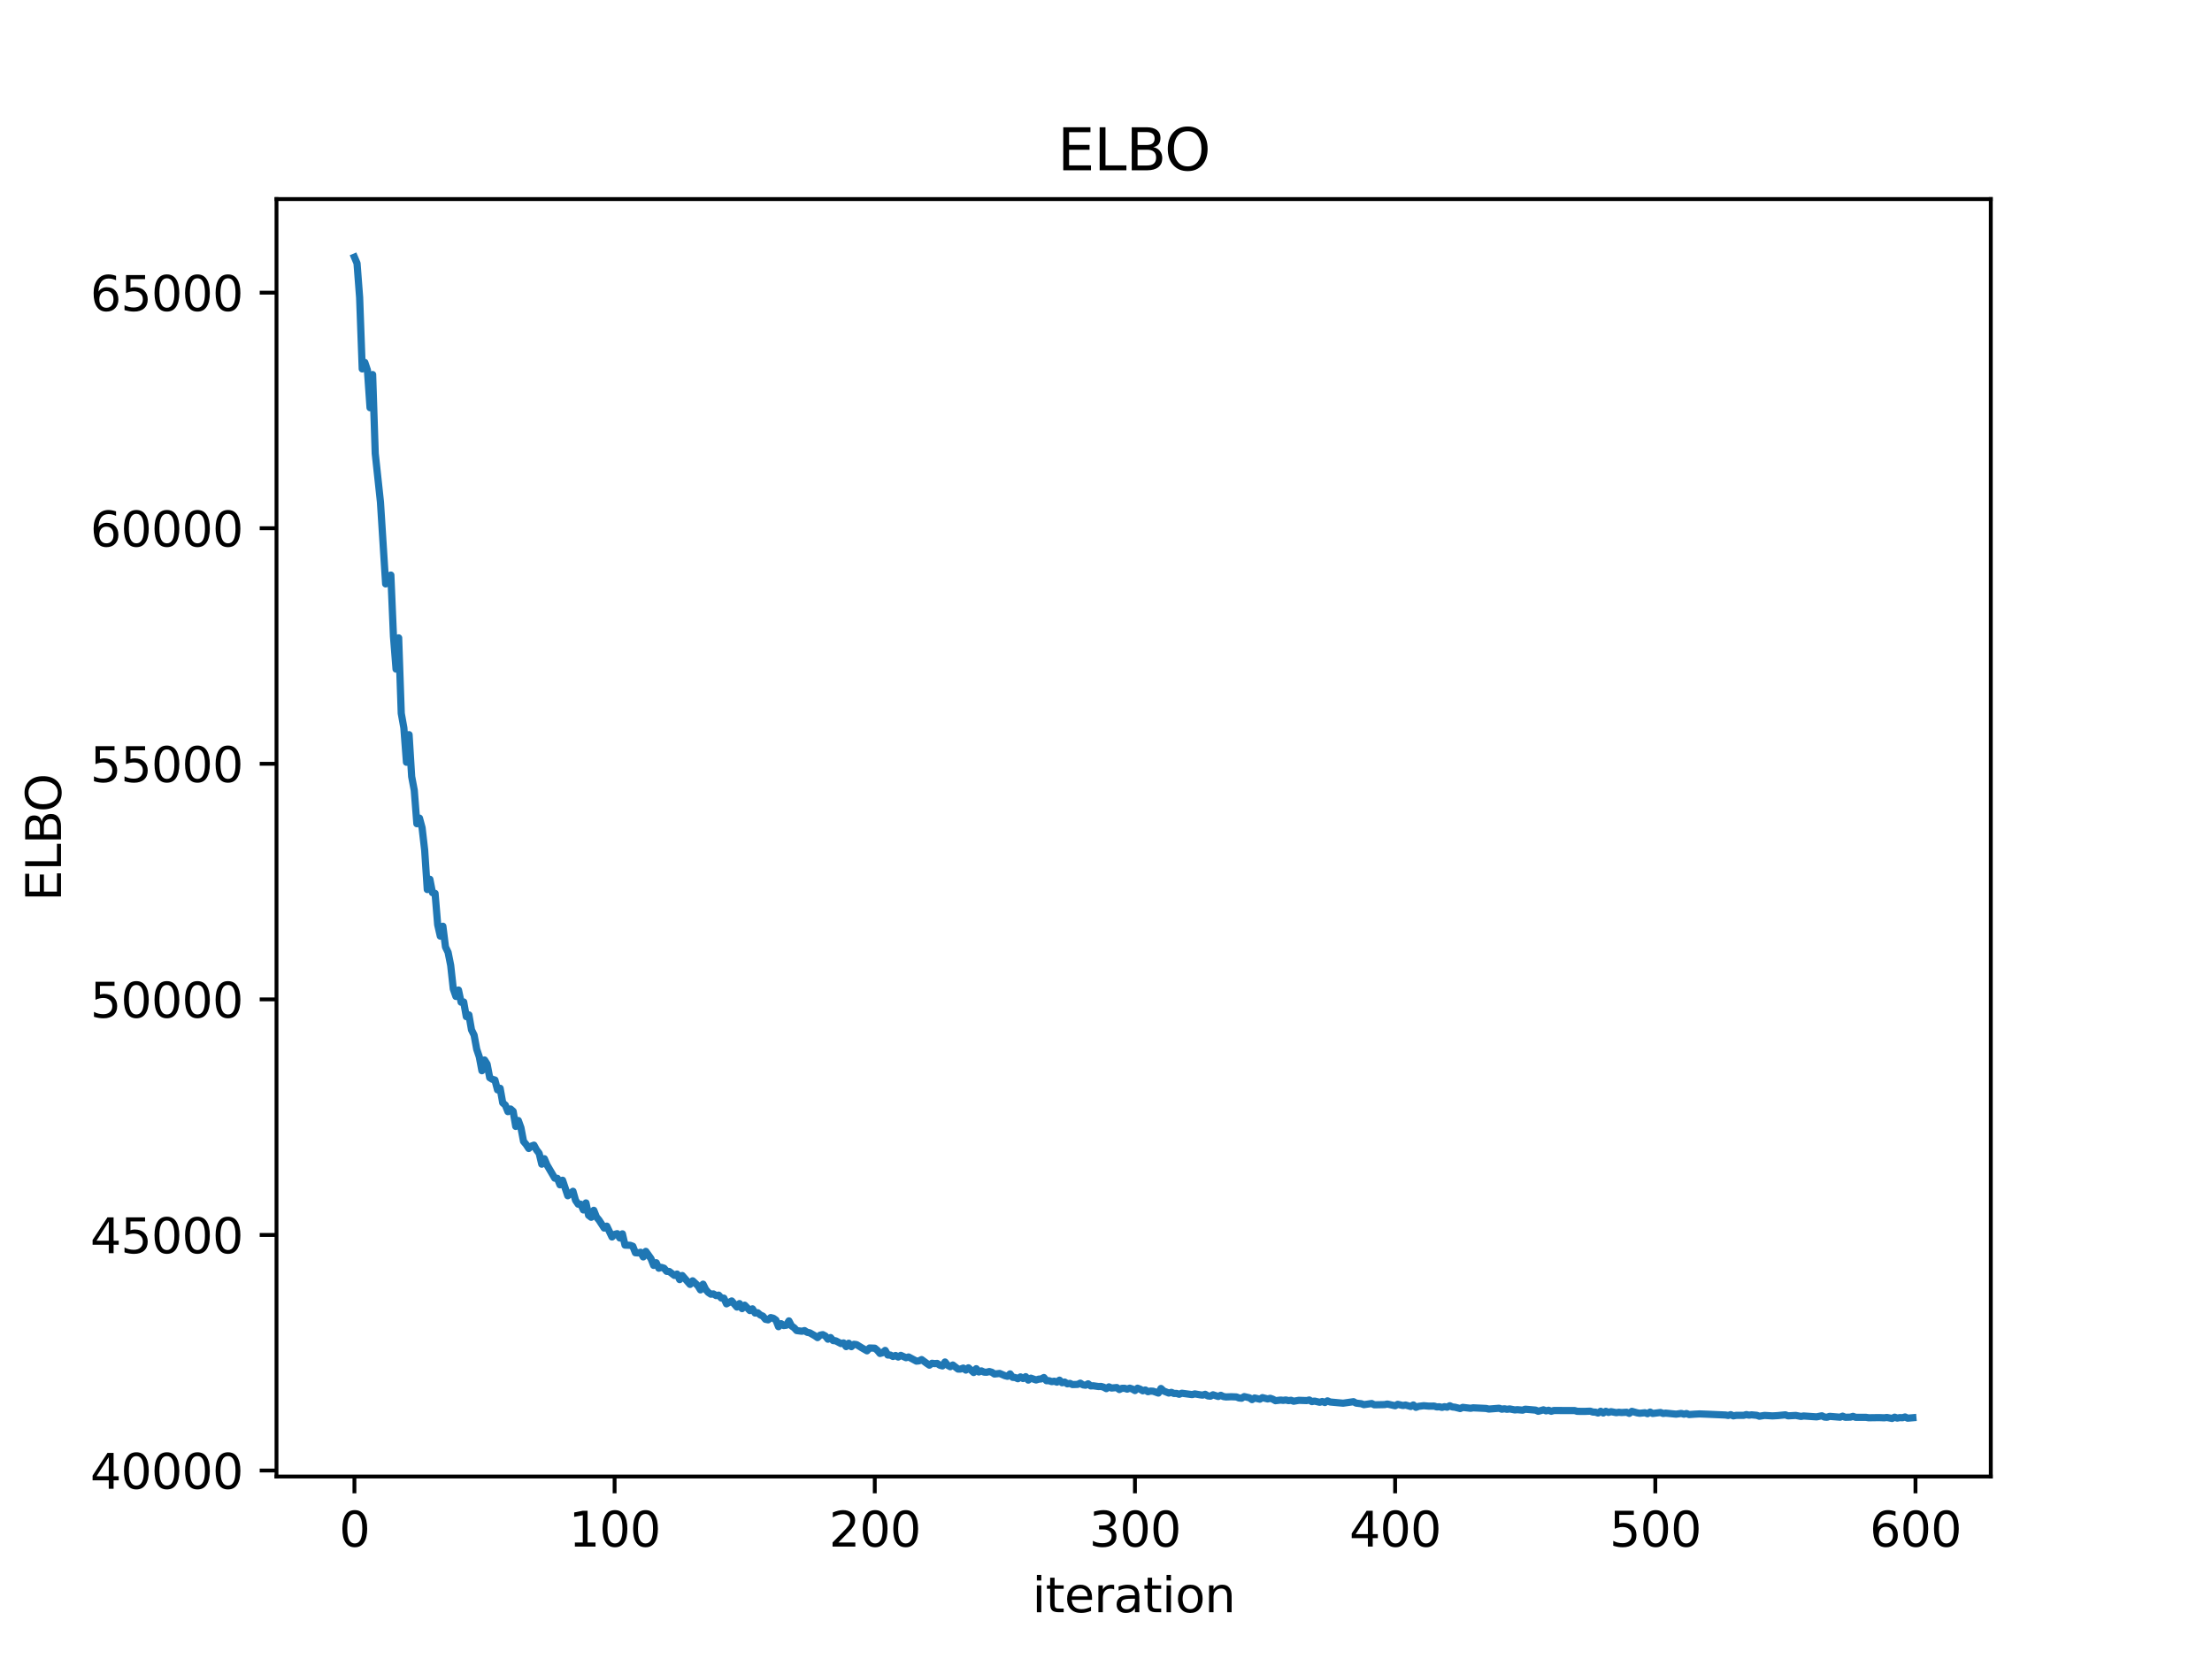 <?xml version="1.0" encoding="utf-8" standalone="no"?>
<!DOCTYPE svg PUBLIC "-//W3C//DTD SVG 1.1//EN"
  "http://www.w3.org/Graphics/SVG/1.1/DTD/svg11.dtd">
<svg xmlns:xlink="http://www.w3.org/1999/xlink" width="460.8pt" height="345.6pt" viewBox="0 0 460.8 345.6" xmlns="http://www.w3.org/2000/svg" version="1.1">
 <defs>
  <style type="text/css">*{stroke-linejoin: round; stroke-linecap: butt}</style>
 </defs>
 <g id="figure_1">
  <g id="patch_1">
   <path d="M 0 345.6 
L 460.8 345.6 
L 460.8 0 
L 0 0 
z
" style="fill: #ffffff"/>
  </g>
  <g id="axes_1">
   <g id="patch_2">
    <path d="M 57.6 307.584 
L 414.72 307.584 
L 414.72 41.472 
L 57.6 41.472 
z
" style="fill: #ffffff"/>
   </g>
   <g id="matplotlib.axis_1">
    <g id="xtick_1">
     <g id="line2d_1">
      <defs>
       <path id="m5239667eaa" d="M 0 0 
L 0 3.5 
" style="stroke: #000000; stroke-width: 0.8"/>
      </defs>
      <g>
       <use xlink:href="#m5239667eaa" x="73.833" y="307.584" style="stroke: #000000; stroke-width: 0.8"/>
      </g>
     </g>
     <g id="text_1">
      <!-- 0 -->
      <g transform="translate(70.651 322.182) scale(0.1 -0.1)">
       <defs>
        <path id="DejaVuSans-30" d="M 2034 4250 
Q 1547 4250 1301 3770 
Q 1056 3291 1056 2328 
Q 1056 1369 1301 889 
Q 1547 409 2034 409 
Q 2525 409 2770 889 
Q 3016 1369 3016 2328 
Q 3016 3291 2770 3770 
Q 2525 4250 2034 4250 
z
M 2034 4750 
Q 2819 4750 3233 4129 
Q 3647 3509 3647 2328 
Q 3647 1150 3233 529 
Q 2819 -91 2034 -91 
Q 1250 -91 836 529 
Q 422 1150 422 2328 
Q 422 3509 836 4129 
Q 1250 4750 2034 4750 
z
" transform="scale(0.016)"/>
       </defs>
       <use xlink:href="#DejaVuSans-30"/>
      </g>
     </g>
    </g>
    <g id="xtick_2">
     <g id="line2d_2">
      <g>
       <use xlink:href="#m5239667eaa" x="128.032" y="307.584" style="stroke: #000000; stroke-width: 0.8"/>
      </g>
     </g>
     <g id="text_2">
      <!-- 100 -->
      <g transform="translate(118.488 322.182) scale(0.1 -0.1)">
       <defs>
        <path id="DejaVuSans-31" d="M 794 531 
L 1825 531 
L 1825 4091 
L 703 3866 
L 703 4441 
L 1819 4666 
L 2450 4666 
L 2450 531 
L 3481 531 
L 3481 0 
L 794 0 
L 794 531 
z
" transform="scale(0.016)"/>
       </defs>
       <use xlink:href="#DejaVuSans-31"/>
       <use xlink:href="#DejaVuSans-30" x="63.623"/>
       <use xlink:href="#DejaVuSans-30" x="127.246"/>
      </g>
     </g>
    </g>
    <g id="xtick_3">
     <g id="line2d_3">
      <g>
       <use xlink:href="#m5239667eaa" x="182.232" y="307.584" style="stroke: #000000; stroke-width: 0.8"/>
      </g>
     </g>
     <g id="text_3">
      <!-- 200 -->
      <g transform="translate(172.688 322.182) scale(0.1 -0.1)">
       <defs>
        <path id="DejaVuSans-32" d="M 1228 531 
L 3431 531 
L 3431 0 
L 469 0 
L 469 531 
Q 828 903 1448 1529 
Q 2069 2156 2228 2338 
Q 2531 2678 2651 2914 
Q 2772 3150 2772 3378 
Q 2772 3750 2511 3984 
Q 2250 4219 1831 4219 
Q 1534 4219 1204 4116 
Q 875 4013 500 3803 
L 500 4441 
Q 881 4594 1212 4672 
Q 1544 4750 1819 4750 
Q 2544 4750 2975 4387 
Q 3406 4025 3406 3419 
Q 3406 3131 3298 2873 
Q 3191 2616 2906 2266 
Q 2828 2175 2409 1742 
Q 1991 1309 1228 531 
z
" transform="scale(0.016)"/>
       </defs>
       <use xlink:href="#DejaVuSans-32"/>
       <use xlink:href="#DejaVuSans-30" x="63.623"/>
       <use xlink:href="#DejaVuSans-30" x="127.246"/>
      </g>
     </g>
    </g>
    <g id="xtick_4">
     <g id="line2d_4">
      <g>
       <use xlink:href="#m5239667eaa" x="236.431" y="307.584" style="stroke: #000000; stroke-width: 0.8"/>
      </g>
     </g>
     <g id="text_4">
      <!-- 300 -->
      <g transform="translate(226.887 322.182) scale(0.1 -0.1)">
       <defs>
        <path id="DejaVuSans-33" d="M 2597 2516 
Q 3050 2419 3304 2112 
Q 3559 1806 3559 1356 
Q 3559 666 3084 287 
Q 2609 -91 1734 -91 
Q 1441 -91 1130 -33 
Q 819 25 488 141 
L 488 750 
Q 750 597 1062 519 
Q 1375 441 1716 441 
Q 2309 441 2620 675 
Q 2931 909 2931 1356 
Q 2931 1769 2642 2001 
Q 2353 2234 1838 2234 
L 1294 2234 
L 1294 2753 
L 1863 2753 
Q 2328 2753 2575 2939 
Q 2822 3125 2822 3475 
Q 2822 3834 2567 4026 
Q 2313 4219 1838 4219 
Q 1578 4219 1281 4162 
Q 984 4106 628 3988 
L 628 4550 
Q 988 4650 1302 4700 
Q 1616 4750 1894 4750 
Q 2613 4750 3031 4423 
Q 3450 4097 3450 3541 
Q 3450 3153 3228 2886 
Q 3006 2619 2597 2516 
z
" transform="scale(0.016)"/>
       </defs>
       <use xlink:href="#DejaVuSans-33"/>
       <use xlink:href="#DejaVuSans-30" x="63.623"/>
       <use xlink:href="#DejaVuSans-30" x="127.246"/>
      </g>
     </g>
    </g>
    <g id="xtick_5">
     <g id="line2d_5">
      <g>
       <use xlink:href="#m5239667eaa" x="290.63" y="307.584" style="stroke: #000000; stroke-width: 0.8"/>
      </g>
     </g>
     <g id="text_5">
      <!-- 400 -->
      <g transform="translate(281.087 322.182) scale(0.1 -0.1)">
       <defs>
        <path id="DejaVuSans-34" d="M 2419 4116 
L 825 1625 
L 2419 1625 
L 2419 4116 
z
M 2253 4666 
L 3047 4666 
L 3047 1625 
L 3713 1625 
L 3713 1100 
L 3047 1100 
L 3047 0 
L 2419 0 
L 2419 1100 
L 313 1100 
L 313 1709 
L 2253 4666 
z
" transform="scale(0.016)"/>
       </defs>
       <use xlink:href="#DejaVuSans-34"/>
       <use xlink:href="#DejaVuSans-30" x="63.623"/>
       <use xlink:href="#DejaVuSans-30" x="127.246"/>
      </g>
     </g>
    </g>
    <g id="xtick_6">
     <g id="line2d_6">
      <g>
       <use xlink:href="#m5239667eaa" x="344.83" y="307.584" style="stroke: #000000; stroke-width: 0.8"/>
      </g>
     </g>
     <g id="text_6">
      <!-- 500 -->
      <g transform="translate(335.286 322.182) scale(0.1 -0.1)">
       <defs>
        <path id="DejaVuSans-35" d="M 691 4666 
L 3169 4666 
L 3169 4134 
L 1269 4134 
L 1269 2991 
Q 1406 3038 1543 3061 
Q 1681 3084 1819 3084 
Q 2600 3084 3056 2656 
Q 3513 2228 3513 1497 
Q 3513 744 3044 326 
Q 2575 -91 1722 -91 
Q 1428 -91 1123 -41 
Q 819 9 494 109 
L 494 744 
Q 775 591 1075 516 
Q 1375 441 1709 441 
Q 2250 441 2565 725 
Q 2881 1009 2881 1497 
Q 2881 1984 2565 2268 
Q 2250 2553 1709 2553 
Q 1456 2553 1204 2497 
Q 953 2441 691 2322 
L 691 4666 
z
" transform="scale(0.016)"/>
       </defs>
       <use xlink:href="#DejaVuSans-35"/>
       <use xlink:href="#DejaVuSans-30" x="63.623"/>
       <use xlink:href="#DejaVuSans-30" x="127.246"/>
      </g>
     </g>
    </g>
    <g id="xtick_7">
     <g id="line2d_7">
      <g>
       <use xlink:href="#m5239667eaa" x="399.029" y="307.584" style="stroke: #000000; stroke-width: 0.8"/>
      </g>
     </g>
     <g id="text_7">
      <!-- 600 -->
      <g transform="translate(389.486 322.182) scale(0.1 -0.1)">
       <defs>
        <path id="DejaVuSans-36" d="M 2113 2584 
Q 1688 2584 1439 2293 
Q 1191 2003 1191 1497 
Q 1191 994 1439 701 
Q 1688 409 2113 409 
Q 2538 409 2786 701 
Q 3034 994 3034 1497 
Q 3034 2003 2786 2293 
Q 2538 2584 2113 2584 
z
M 3366 4563 
L 3366 3988 
Q 3128 4100 2886 4159 
Q 2644 4219 2406 4219 
Q 1781 4219 1451 3797 
Q 1122 3375 1075 2522 
Q 1259 2794 1537 2939 
Q 1816 3084 2150 3084 
Q 2853 3084 3261 2657 
Q 3669 2231 3669 1497 
Q 3669 778 3244 343 
Q 2819 -91 2113 -91 
Q 1303 -91 875 529 
Q 447 1150 447 2328 
Q 447 3434 972 4092 
Q 1497 4750 2381 4750 
Q 2619 4750 2861 4703 
Q 3103 4656 3366 4563 
z
" transform="scale(0.016)"/>
       </defs>
       <use xlink:href="#DejaVuSans-36"/>
       <use xlink:href="#DejaVuSans-30" x="63.623"/>
       <use xlink:href="#DejaVuSans-30" x="127.246"/>
      </g>
     </g>
    </g>
    <g id="text_8">
     <!-- iteration -->
     <g transform="translate(215.037 335.861) scale(0.1 -0.1)">
      <defs>
       <path id="DejaVuSans-69" d="M 603 3500 
L 1178 3500 
L 1178 0 
L 603 0 
L 603 3500 
z
M 603 4863 
L 1178 4863 
L 1178 4134 
L 603 4134 
L 603 4863 
z
" transform="scale(0.016)"/>
       <path id="DejaVuSans-74" d="M 1172 4494 
L 1172 3500 
L 2356 3500 
L 2356 3053 
L 1172 3053 
L 1172 1153 
Q 1172 725 1289 603 
Q 1406 481 1766 481 
L 2356 481 
L 2356 0 
L 1766 0 
Q 1100 0 847 248 
Q 594 497 594 1153 
L 594 3053 
L 172 3053 
L 172 3500 
L 594 3500 
L 594 4494 
L 1172 4494 
z
" transform="scale(0.016)"/>
       <path id="DejaVuSans-65" d="M 3597 1894 
L 3597 1613 
L 953 1613 
Q 991 1019 1311 708 
Q 1631 397 2203 397 
Q 2534 397 2845 478 
Q 3156 559 3463 722 
L 3463 178 
Q 3153 47 2828 -22 
Q 2503 -91 2169 -91 
Q 1331 -91 842 396 
Q 353 884 353 1716 
Q 353 2575 817 3079 
Q 1281 3584 2069 3584 
Q 2775 3584 3186 3129 
Q 3597 2675 3597 1894 
z
M 3022 2063 
Q 3016 2534 2758 2815 
Q 2500 3097 2075 3097 
Q 1594 3097 1305 2825 
Q 1016 2553 972 2059 
L 3022 2063 
z
" transform="scale(0.016)"/>
       <path id="DejaVuSans-72" d="M 2631 2963 
Q 2534 3019 2420 3045 
Q 2306 3072 2169 3072 
Q 1681 3072 1420 2755 
Q 1159 2438 1159 1844 
L 1159 0 
L 581 0 
L 581 3500 
L 1159 3500 
L 1159 2956 
Q 1341 3275 1631 3429 
Q 1922 3584 2338 3584 
Q 2397 3584 2469 3576 
Q 2541 3569 2628 3553 
L 2631 2963 
z
" transform="scale(0.016)"/>
       <path id="DejaVuSans-61" d="M 2194 1759 
Q 1497 1759 1228 1600 
Q 959 1441 959 1056 
Q 959 750 1161 570 
Q 1363 391 1709 391 
Q 2188 391 2477 730 
Q 2766 1069 2766 1631 
L 2766 1759 
L 2194 1759 
z
M 3341 1997 
L 3341 0 
L 2766 0 
L 2766 531 
Q 2569 213 2275 61 
Q 1981 -91 1556 -91 
Q 1019 -91 701 211 
Q 384 513 384 1019 
Q 384 1609 779 1909 
Q 1175 2209 1959 2209 
L 2766 2209 
L 2766 2266 
Q 2766 2663 2505 2880 
Q 2244 3097 1772 3097 
Q 1472 3097 1187 3025 
Q 903 2953 641 2809 
L 641 3341 
Q 956 3463 1253 3523 
Q 1550 3584 1831 3584 
Q 2591 3584 2966 3190 
Q 3341 2797 3341 1997 
z
" transform="scale(0.016)"/>
       <path id="DejaVuSans-6f" d="M 1959 3097 
Q 1497 3097 1228 2736 
Q 959 2375 959 1747 
Q 959 1119 1226 758 
Q 1494 397 1959 397 
Q 2419 397 2687 759 
Q 2956 1122 2956 1747 
Q 2956 2369 2687 2733 
Q 2419 3097 1959 3097 
z
M 1959 3584 
Q 2709 3584 3137 3096 
Q 3566 2609 3566 1747 
Q 3566 888 3137 398 
Q 2709 -91 1959 -91 
Q 1206 -91 779 398 
Q 353 888 353 1747 
Q 353 2609 779 3096 
Q 1206 3584 1959 3584 
z
" transform="scale(0.016)"/>
       <path id="DejaVuSans-6e" d="M 3513 2113 
L 3513 0 
L 2938 0 
L 2938 2094 
Q 2938 2591 2744 2837 
Q 2550 3084 2163 3084 
Q 1697 3084 1428 2787 
Q 1159 2491 1159 1978 
L 1159 0 
L 581 0 
L 581 3500 
L 1159 3500 
L 1159 2956 
Q 1366 3272 1645 3428 
Q 1925 3584 2291 3584 
Q 2894 3584 3203 3211 
Q 3513 2838 3513 2113 
z
" transform="scale(0.016)"/>
      </defs>
      <use xlink:href="#DejaVuSans-69"/>
      <use xlink:href="#DejaVuSans-74" x="27.783"/>
      <use xlink:href="#DejaVuSans-65" x="66.992"/>
      <use xlink:href="#DejaVuSans-72" x="128.516"/>
      <use xlink:href="#DejaVuSans-61" x="169.629"/>
      <use xlink:href="#DejaVuSans-74" x="230.908"/>
      <use xlink:href="#DejaVuSans-69" x="270.117"/>
      <use xlink:href="#DejaVuSans-6f" x="297.9"/>
      <use xlink:href="#DejaVuSans-6e" x="359.082"/>
     </g>
    </g>
   </g>
   <g id="matplotlib.axis_2">
    <g id="ytick_1">
     <g id="line2d_8">
      <defs>
       <path id="m2329497178" d="M 0 0 
L -3.5 0 
" style="stroke: #000000; stroke-width: 0.8"/>
      </defs>
      <g>
       <use xlink:href="#m2329497178" x="57.6" y="306.334" style="stroke: #000000; stroke-width: 0.8"/>
      </g>
     </g>
     <g id="text_9">
      <!-- 40000 -->
      <g transform="translate(18.788 310.134) scale(0.1 -0.1)">
       <use xlink:href="#DejaVuSans-34"/>
       <use xlink:href="#DejaVuSans-30" x="63.623"/>
       <use xlink:href="#DejaVuSans-30" x="127.246"/>
       <use xlink:href="#DejaVuSans-30" x="190.869"/>
       <use xlink:href="#DejaVuSans-30" x="254.492"/>
      </g>
     </g>
    </g>
    <g id="ytick_2">
     <g id="line2d_9">
      <g>
       <use xlink:href="#m2329497178" x="57.6" y="257.261" style="stroke: #000000; stroke-width: 0.8"/>
      </g>
     </g>
     <g id="text_10">
      <!-- 45000 -->
      <g transform="translate(18.788 261.06) scale(0.1 -0.1)">
       <use xlink:href="#DejaVuSans-34"/>
       <use xlink:href="#DejaVuSans-35" x="63.623"/>
       <use xlink:href="#DejaVuSans-30" x="127.246"/>
       <use xlink:href="#DejaVuSans-30" x="190.869"/>
       <use xlink:href="#DejaVuSans-30" x="254.492"/>
      </g>
     </g>
    </g>
    <g id="ytick_3">
     <g id="line2d_10">
      <g>
       <use xlink:href="#m2329497178" x="57.6" y="208.187" style="stroke: #000000; stroke-width: 0.8"/>
      </g>
     </g>
     <g id="text_11">
      <!-- 50000 -->
      <g transform="translate(18.788 211.986) scale(0.1 -0.1)">
       <use xlink:href="#DejaVuSans-35"/>
       <use xlink:href="#DejaVuSans-30" x="63.623"/>
       <use xlink:href="#DejaVuSans-30" x="127.246"/>
       <use xlink:href="#DejaVuSans-30" x="190.869"/>
       <use xlink:href="#DejaVuSans-30" x="254.492"/>
      </g>
     </g>
    </g>
    <g id="ytick_4">
     <g id="line2d_11">
      <g>
       <use xlink:href="#m2329497178" x="57.6" y="159.114" style="stroke: #000000; stroke-width: 0.8"/>
      </g>
     </g>
     <g id="text_12">
      <!-- 55000 -->
      <g transform="translate(18.788 162.913) scale(0.1 -0.1)">
       <use xlink:href="#DejaVuSans-35"/>
       <use xlink:href="#DejaVuSans-35" x="63.623"/>
       <use xlink:href="#DejaVuSans-30" x="127.246"/>
       <use xlink:href="#DejaVuSans-30" x="190.869"/>
       <use xlink:href="#DejaVuSans-30" x="254.492"/>
      </g>
     </g>
    </g>
    <g id="ytick_5">
     <g id="line2d_12">
      <g>
       <use xlink:href="#m2329497178" x="57.6" y="110.04" style="stroke: #000000; stroke-width: 0.8"/>
      </g>
     </g>
     <g id="text_13">
      <!-- 60000 -->
      <g transform="translate(18.788 113.839) scale(0.1 -0.1)">
       <use xlink:href="#DejaVuSans-36"/>
       <use xlink:href="#DejaVuSans-30" x="63.623"/>
       <use xlink:href="#DejaVuSans-30" x="127.246"/>
       <use xlink:href="#DejaVuSans-30" x="190.869"/>
       <use xlink:href="#DejaVuSans-30" x="254.492"/>
      </g>
     </g>
    </g>
    <g id="ytick_6">
     <g id="line2d_13">
      <g>
       <use xlink:href="#m2329497178" x="57.6" y="60.967" style="stroke: #000000; stroke-width: 0.8"/>
      </g>
     </g>
     <g id="text_14">
      <!-- 65000 -->
      <g transform="translate(18.788 64.766) scale(0.1 -0.1)">
       <use xlink:href="#DejaVuSans-36"/>
       <use xlink:href="#DejaVuSans-35" x="63.623"/>
       <use xlink:href="#DejaVuSans-30" x="127.246"/>
       <use xlink:href="#DejaVuSans-30" x="190.869"/>
       <use xlink:href="#DejaVuSans-30" x="254.492"/>
      </g>
     </g>
    </g>
    <g id="text_15">
     <!-- ELBO -->
     <g transform="translate(12.708 187.752) rotate(-90) scale(0.1 -0.1)">
      <defs>
       <path id="DejaVuSans-45" d="M 628 4666 
L 3578 4666 
L 3578 4134 
L 1259 4134 
L 1259 2753 
L 3481 2753 
L 3481 2222 
L 1259 2222 
L 1259 531 
L 3634 531 
L 3634 0 
L 628 0 
L 628 4666 
z
" transform="scale(0.016)"/>
       <path id="DejaVuSans-4c" d="M 628 4666 
L 1259 4666 
L 1259 531 
L 3531 531 
L 3531 0 
L 628 0 
L 628 4666 
z
" transform="scale(0.016)"/>
       <path id="DejaVuSans-42" d="M 1259 2228 
L 1259 519 
L 2272 519 
Q 2781 519 3026 730 
Q 3272 941 3272 1375 
Q 3272 1813 3026 2020 
Q 2781 2228 2272 2228 
L 1259 2228 
z
M 1259 4147 
L 1259 2741 
L 2194 2741 
Q 2656 2741 2882 2914 
Q 3109 3088 3109 3444 
Q 3109 3797 2882 3972 
Q 2656 4147 2194 4147 
L 1259 4147 
z
M 628 4666 
L 2241 4666 
Q 2963 4666 3353 4366 
Q 3744 4066 3744 3513 
Q 3744 3084 3544 2831 
Q 3344 2578 2956 2516 
Q 3422 2416 3680 2098 
Q 3938 1781 3938 1306 
Q 3938 681 3513 340 
Q 3088 0 2303 0 
L 628 0 
L 628 4666 
z
" transform="scale(0.016)"/>
       <path id="DejaVuSans-4f" d="M 2522 4238 
Q 1834 4238 1429 3725 
Q 1025 3213 1025 2328 
Q 1025 1447 1429 934 
Q 1834 422 2522 422 
Q 3209 422 3611 934 
Q 4013 1447 4013 2328 
Q 4013 3213 3611 3725 
Q 3209 4238 2522 4238 
z
M 2522 4750 
Q 3503 4750 4090 4092 
Q 4678 3434 4678 2328 
Q 4678 1225 4090 567 
Q 3503 -91 2522 -91 
Q 1538 -91 948 565 
Q 359 1222 359 2328 
Q 359 3434 948 4092 
Q 1538 4750 2522 4750 
z
" transform="scale(0.016)"/>
      </defs>
      <use xlink:href="#DejaVuSans-45"/>
      <use xlink:href="#DejaVuSans-4c" x="63.184"/>
      <use xlink:href="#DejaVuSans-42" x="118.896"/>
      <use xlink:href="#DejaVuSans-4f" x="185.75"/>
     </g>
    </g>
   </g>
   <g id="line2d_14">
    <path d="M 73.833 53.568 
L 74.375 54.848 
L 74.917 61.967 
L 75.459 76.848 
L 76.001 75.502 
L 76.543 77.111 
L 77.085 84.938 
L 77.627 78.029 
L 78.169 94.463 
L 79.253 104.575 
L 80.337 121.64 
L 80.879 120.053 
L 81.421 119.801 
L 81.963 132.536 
L 82.505 139.391 
L 83.047 132.881 
L 83.589 148.602 
L 84.131 151.623 
L 84.673 158.795 
L 85.215 153.045 
L 85.757 161.771 
L 86.299 164.642 
L 86.841 171.597 
L 87.383 170.426 
L 87.925 172.433 
L 88.467 177.112 
L 89.009 185.308 
L 89.551 183.17 
L 90.093 185.964 
L 90.635 186.104 
L 91.177 192.634 
L 91.719 195.01 
L 92.261 192.95 
L 92.803 197.271 
L 93.345 198.389 
L 93.887 201.107 
L 94.429 206.018 
L 94.971 207.577 
L 95.512 206.24 
L 96.054 208.778 
L 96.596 208.727 
L 97.138 211.785 
L 97.68 211.415 
L 98.222 214.531 
L 98.764 215.633 
L 99.306 218.568 
L 99.848 220.169 
L 100.39 223.051 
L 100.932 220.81 
L 101.474 221.674 
L 102.016 224.504 
L 102.558 224.835 
L 103.1 224.982 
L 103.642 227.036 
L 104.184 226.707 
L 104.726 229.741 
L 105.268 230.212 
L 105.81 231.574 
L 106.352 231.019 
L 106.894 231.499 
L 107.436 234.651 
L 107.978 233.423 
L 108.52 234.925 
L 109.062 237.764 
L 109.604 238.414 
L 110.146 239.245 
L 110.688 238.757 
L 111.23 238.557 
L 111.772 239.555 
L 112.314 240.249 
L 112.856 242.517 
L 113.398 241.383 
L 113.94 242.671 
L 115.566 245.438 
L 116.108 245.466 
L 116.65 246.822 
L 117.192 245.864 
L 118.276 249.093 
L 119.36 248.168 
L 119.902 250.06 
L 120.444 250.85 
L 120.986 250.859 
L 121.528 252.055 
L 122.07 250.592 
L 122.612 253.17 
L 123.154 253.583 
L 123.696 252.13 
L 124.238 253.509 
L 124.78 254.161 
L 125.864 255.826 
L 126.406 255.427 
L 127.49 257.686 
L 128.032 257.14 
L 128.574 256.995 
L 129.116 257.905 
L 129.658 257.032 
L 130.2 259.382 
L 131.284 259.417 
L 131.826 259.616 
L 132.368 260.975 
L 132.91 261.006 
L 133.452 260.869 
L 133.994 261.838 
L 134.536 260.686 
L 135.62 262.206 
L 136.162 263.603 
L 136.704 263.05 
L 137.246 264.192 
L 137.788 264.021 
L 138.33 264.189 
L 138.872 264.841 
L 139.414 264.874 
L 140.498 265.697 
L 141.04 265.404 
L 141.582 266.564 
L 142.124 265.716 
L 143.75 267.568 
L 144.292 266.816 
L 145.376 267.829 
L 145.918 268.706 
L 146.46 267.517 
L 147.002 268.614 
L 147.544 269.24 
L 148.086 269.602 
L 148.628 269.549 
L 149.17 269.891 
L 149.712 269.798 
L 150.254 270.402 
L 150.796 270.426 
L 151.338 271.613 
L 152.422 271.014 
L 153.506 272.282 
L 154.048 271.562 
L 154.59 272.609 
L 155.132 271.897 
L 156.216 273.018 
L 156.758 272.657 
L 157.3 273.531 
L 157.842 273.47 
L 158.384 273.931 
L 158.926 274.175 
L 159.468 274.841 
L 160.01 274.948 
L 160.552 274.477 
L 161.094 274.614 
L 161.636 274.994 
L 162.178 276.374 
L 162.72 275.746 
L 163.262 276.139 
L 163.804 276.068 
L 164.346 275.166 
L 164.888 276.213 
L 165.43 276.592 
L 165.972 277.184 
L 167.056 277.326 
L 167.598 277.185 
L 168.14 277.543 
L 168.682 277.651 
L 169.766 278.275 
L 170.308 278.651 
L 170.85 278.14 
L 171.392 278.028 
L 171.934 278.304 
L 172.476 278.983 
L 173.018 278.638 
L 173.56 279.271 
L 174.102 279.315 
L 175.186 279.89 
L 175.728 279.756 
L 176.27 280.522 
L 176.812 279.82 
L 177.354 280.536 
L 177.896 280.041 
L 178.438 280.107 
L 179.522 280.775 
L 180.606 281.402 
L 181.148 280.811 
L 182.232 280.851 
L 182.774 281.296 
L 183.316 281.952 
L 183.858 281.804 
L 184.4 281.314 
L 184.942 282.274 
L 185.484 282.283 
L 186.026 282.578 
L 186.568 282.37 
L 187.11 282.696 
L 187.652 282.347 
L 188.736 282.835 
L 189.277 282.679 
L 190.903 283.545 
L 191.445 283.497 
L 191.987 283.227 
L 193.071 284.023 
L 193.613 284.388 
L 194.155 283.993 
L 194.697 284.066 
L 195.239 284.025 
L 195.781 284.399 
L 196.323 284.548 
L 196.865 283.729 
L 197.407 284.405 
L 197.949 284.712 
L 198.491 284.359 
L 199.575 285.204 
L 200.117 285.198 
L 200.659 284.996 
L 201.201 285.415 
L 201.743 284.942 
L 202.827 285.92 
L 203.369 285.127 
L 203.911 285.808 
L 204.453 285.583 
L 204.995 285.838 
L 205.537 285.865 
L 206.079 285.715 
L 206.621 285.866 
L 207.163 286.233 
L 208.247 286.114 
L 209.331 286.575 
L 209.873 286.712 
L 210.415 286.209 
L 210.957 286.93 
L 211.499 286.967 
L 212.041 287.215 
L 212.583 286.832 
L 213.125 287.173 
L 213.667 286.785 
L 214.209 287.499 
L 214.751 287.098 
L 215.835 287.474 
L 216.377 287.301 
L 216.919 287.257 
L 217.461 286.963 
L 218.003 287.628 
L 218.545 287.623 
L 219.087 287.816 
L 219.629 287.73 
L 220.171 287.923 
L 220.713 287.513 
L 221.255 288.051 
L 221.797 287.907 
L 222.339 288.276 
L 222.881 288.189 
L 223.423 288.433 
L 224.507 288.394 
L 225.049 288.133 
L 225.591 288.49 
L 226.133 288.568 
L 226.675 288.275 
L 227.217 288.714 
L 227.759 288.684 
L 228.843 288.839 
L 229.385 288.817 
L 229.927 288.98 
L 230.469 289.28 
L 231.011 288.907 
L 231.553 289.155 
L 232.637 289.05 
L 233.179 289.467 
L 233.721 289.211 
L 234.263 289.204 
L 234.805 289.384 
L 235.347 289.181 
L 235.889 289.36 
L 236.431 289.678 
L 236.973 289.188 
L 237.515 289.394 
L 238.057 289.728 
L 238.599 289.558 
L 239.141 289.919 
L 239.683 289.784 
L 240.225 289.817 
L 241.309 290.2 
L 241.851 289.248 
L 242.393 289.762 
L 243.477 290.197 
L 244.019 290.049 
L 244.561 290.289 
L 245.103 290.273 
L 245.645 290.455 
L 246.187 290.233 
L 248.355 290.525 
L 248.897 290.371 
L 249.981 290.562 
L 250.523 290.632 
L 251.065 290.46 
L 251.607 290.794 
L 252.149 290.854 
L 252.691 290.56 
L 253.775 290.915 
L 254.317 290.664 
L 254.859 290.93 
L 255.401 291.008 
L 256.485 290.965 
L 257.569 291.007 
L 258.111 291.224 
L 258.653 291.274 
L 259.195 290.937 
L 260.279 291.186 
L 260.821 291.564 
L 261.363 291.22 
L 262.447 291.478 
L 262.989 291.15 
L 264.073 291.426 
L 264.615 291.291 
L 265.157 291.481 
L 265.699 291.79 
L 266.783 291.657 
L 267.325 291.722 
L 267.867 291.64 
L 268.409 291.779 
L 268.951 291.704 
L 269.493 291.901 
L 270.577 291.71 
L 272.203 291.766 
L 272.745 291.643 
L 273.287 291.983 
L 273.829 291.869 
L 274.913 292.119 
L 275.455 291.957 
L 275.997 292.171 
L 276.539 291.82 
L 277.081 292.061 
L 279.791 292.309 
L 281.959 291.998 
L 282.501 292.296 
L 283.584 292.42 
L 284.126 292.616 
L 285.752 292.376 
L 286.294 292.645 
L 288.462 292.602 
L 289.004 292.486 
L 290.63 292.843 
L 291.172 292.55 
L 292.256 292.794 
L 292.798 292.696 
L 293.882 293.002 
L 294.424 292.679 
L 294.966 293.175 
L 295.508 292.97 
L 296.592 292.833 
L 297.676 292.928 
L 298.76 292.912 
L 299.302 293.088 
L 299.844 293.053 
L 300.386 293.186 
L 300.928 293.038 
L 301.47 293.148 
L 302.012 292.842 
L 302.554 293.098 
L 303.096 293.149 
L 304.18 293.427 
L 304.722 293.181 
L 306.348 293.373 
L 306.89 293.275 
L 309.6 293.406 
L 310.142 293.536 
L 312.31 293.361 
L 312.852 293.564 
L 313.394 293.471 
L 313.936 293.588 
L 314.478 293.503 
L 315.562 293.711 
L 316.104 293.661 
L 317.188 293.762 
L 317.73 293.563 
L 319.898 293.751 
L 320.44 293.998 
L 321.524 293.696 
L 322.066 293.905 
L 322.608 293.782 
L 323.15 293.992 
L 323.692 293.833 
L 328.028 293.845 
L 328.57 294.006 
L 330.196 294.015 
L 331.28 293.972 
L 331.822 294.159 
L 332.364 294.174 
L 332.906 294.356 
L 333.448 293.992 
L 333.99 294.349 
L 334.532 293.998 
L 335.074 294.236 
L 335.616 294.073 
L 336.7 294.283 
L 337.242 294.197 
L 337.784 294.256 
L 338.868 294.196 
L 339.41 294.432 
L 339.952 294.009 
L 341.036 294.317 
L 341.578 294.41 
L 342.662 294.3 
L 343.204 294.495 
L 343.746 294.163 
L 344.288 294.452 
L 345.914 294.246 
L 346.456 294.451 
L 346.998 294.383 
L 349.166 294.593 
L 350.25 294.439 
L 350.792 294.598 
L 351.334 294.462 
L 351.876 294.68 
L 352.96 294.602 
L 354.044 294.545 
L 355.67 294.606 
L 359.464 294.773 
L 360.006 294.864 
L 360.548 294.7 
L 361.09 294.955 
L 361.632 294.845 
L 363.258 294.836 
L 363.8 294.685 
L 364.342 294.807 
L 364.884 294.737 
L 365.968 294.834 
L 366.51 295.031 
L 367.594 294.855 
L 369.22 294.958 
L 370.304 294.898 
L 371.93 294.738 
L 372.472 294.95 
L 374.098 294.86 
L 375.182 295.072 
L 375.724 294.973 
L 378.433 295.16 
L 379.517 294.936 
L 380.059 295.198 
L 380.601 295.243 
L 381.143 295.052 
L 383.311 295.23 
L 383.853 295.011 
L 384.395 295.248 
L 385.479 295.216 
L 386.021 295.054 
L 386.563 295.257 
L 388.731 295.258 
L 389.273 295.345 
L 391.441 295.312 
L 392.525 295.354 
L 393.067 295.283 
L 394.151 295.488 
L 394.693 295.222 
L 395.235 295.417 
L 395.777 295.311 
L 396.319 295.341 
L 396.861 295.179 
L 397.403 295.433 
L 398.487 295.338 
L 398.487 295.338 
" clip-path="url(#p2a8f8d0fba)" style="fill: none; stroke: #1f77b4; stroke-width: 1.5; stroke-linecap: square"/>
   </g>
   <g id="patch_3">
    <path d="M 57.6 307.584 
L 57.6 41.472 
" style="fill: none; stroke: #000000; stroke-width: 0.8; stroke-linejoin: miter; stroke-linecap: square"/>
   </g>
   <g id="patch_4">
    <path d="M 414.72 307.584 
L 414.72 41.472 
" style="fill: none; stroke: #000000; stroke-width: 0.8; stroke-linejoin: miter; stroke-linecap: square"/>
   </g>
   <g id="patch_5">
    <path d="M 57.6 307.584 
L 414.72 307.584 
" style="fill: none; stroke: #000000; stroke-width: 0.8; stroke-linejoin: miter; stroke-linecap: square"/>
   </g>
   <g id="patch_6">
    <path d="M 57.6 41.472 
L 414.72 41.472 
" style="fill: none; stroke: #000000; stroke-width: 0.8; stroke-linejoin: miter; stroke-linecap: square"/>
   </g>
   <g id="text_16">
    <!-- ELBO -->
    <g transform="translate(220.291 35.472) scale(0.12 -0.12)">
     <use xlink:href="#DejaVuSans-45"/>
     <use xlink:href="#DejaVuSans-4c" x="63.184"/>
     <use xlink:href="#DejaVuSans-42" x="118.896"/>
     <use xlink:href="#DejaVuSans-4f" x="185.75"/>
    </g>
   </g>
  </g>
 </g>
 <defs>
  <clipPath id="p2a8f8d0fba">
   <rect x="57.6" y="41.472" width="357.12" height="266.112"/>
  </clipPath>
 </defs>
</svg>
